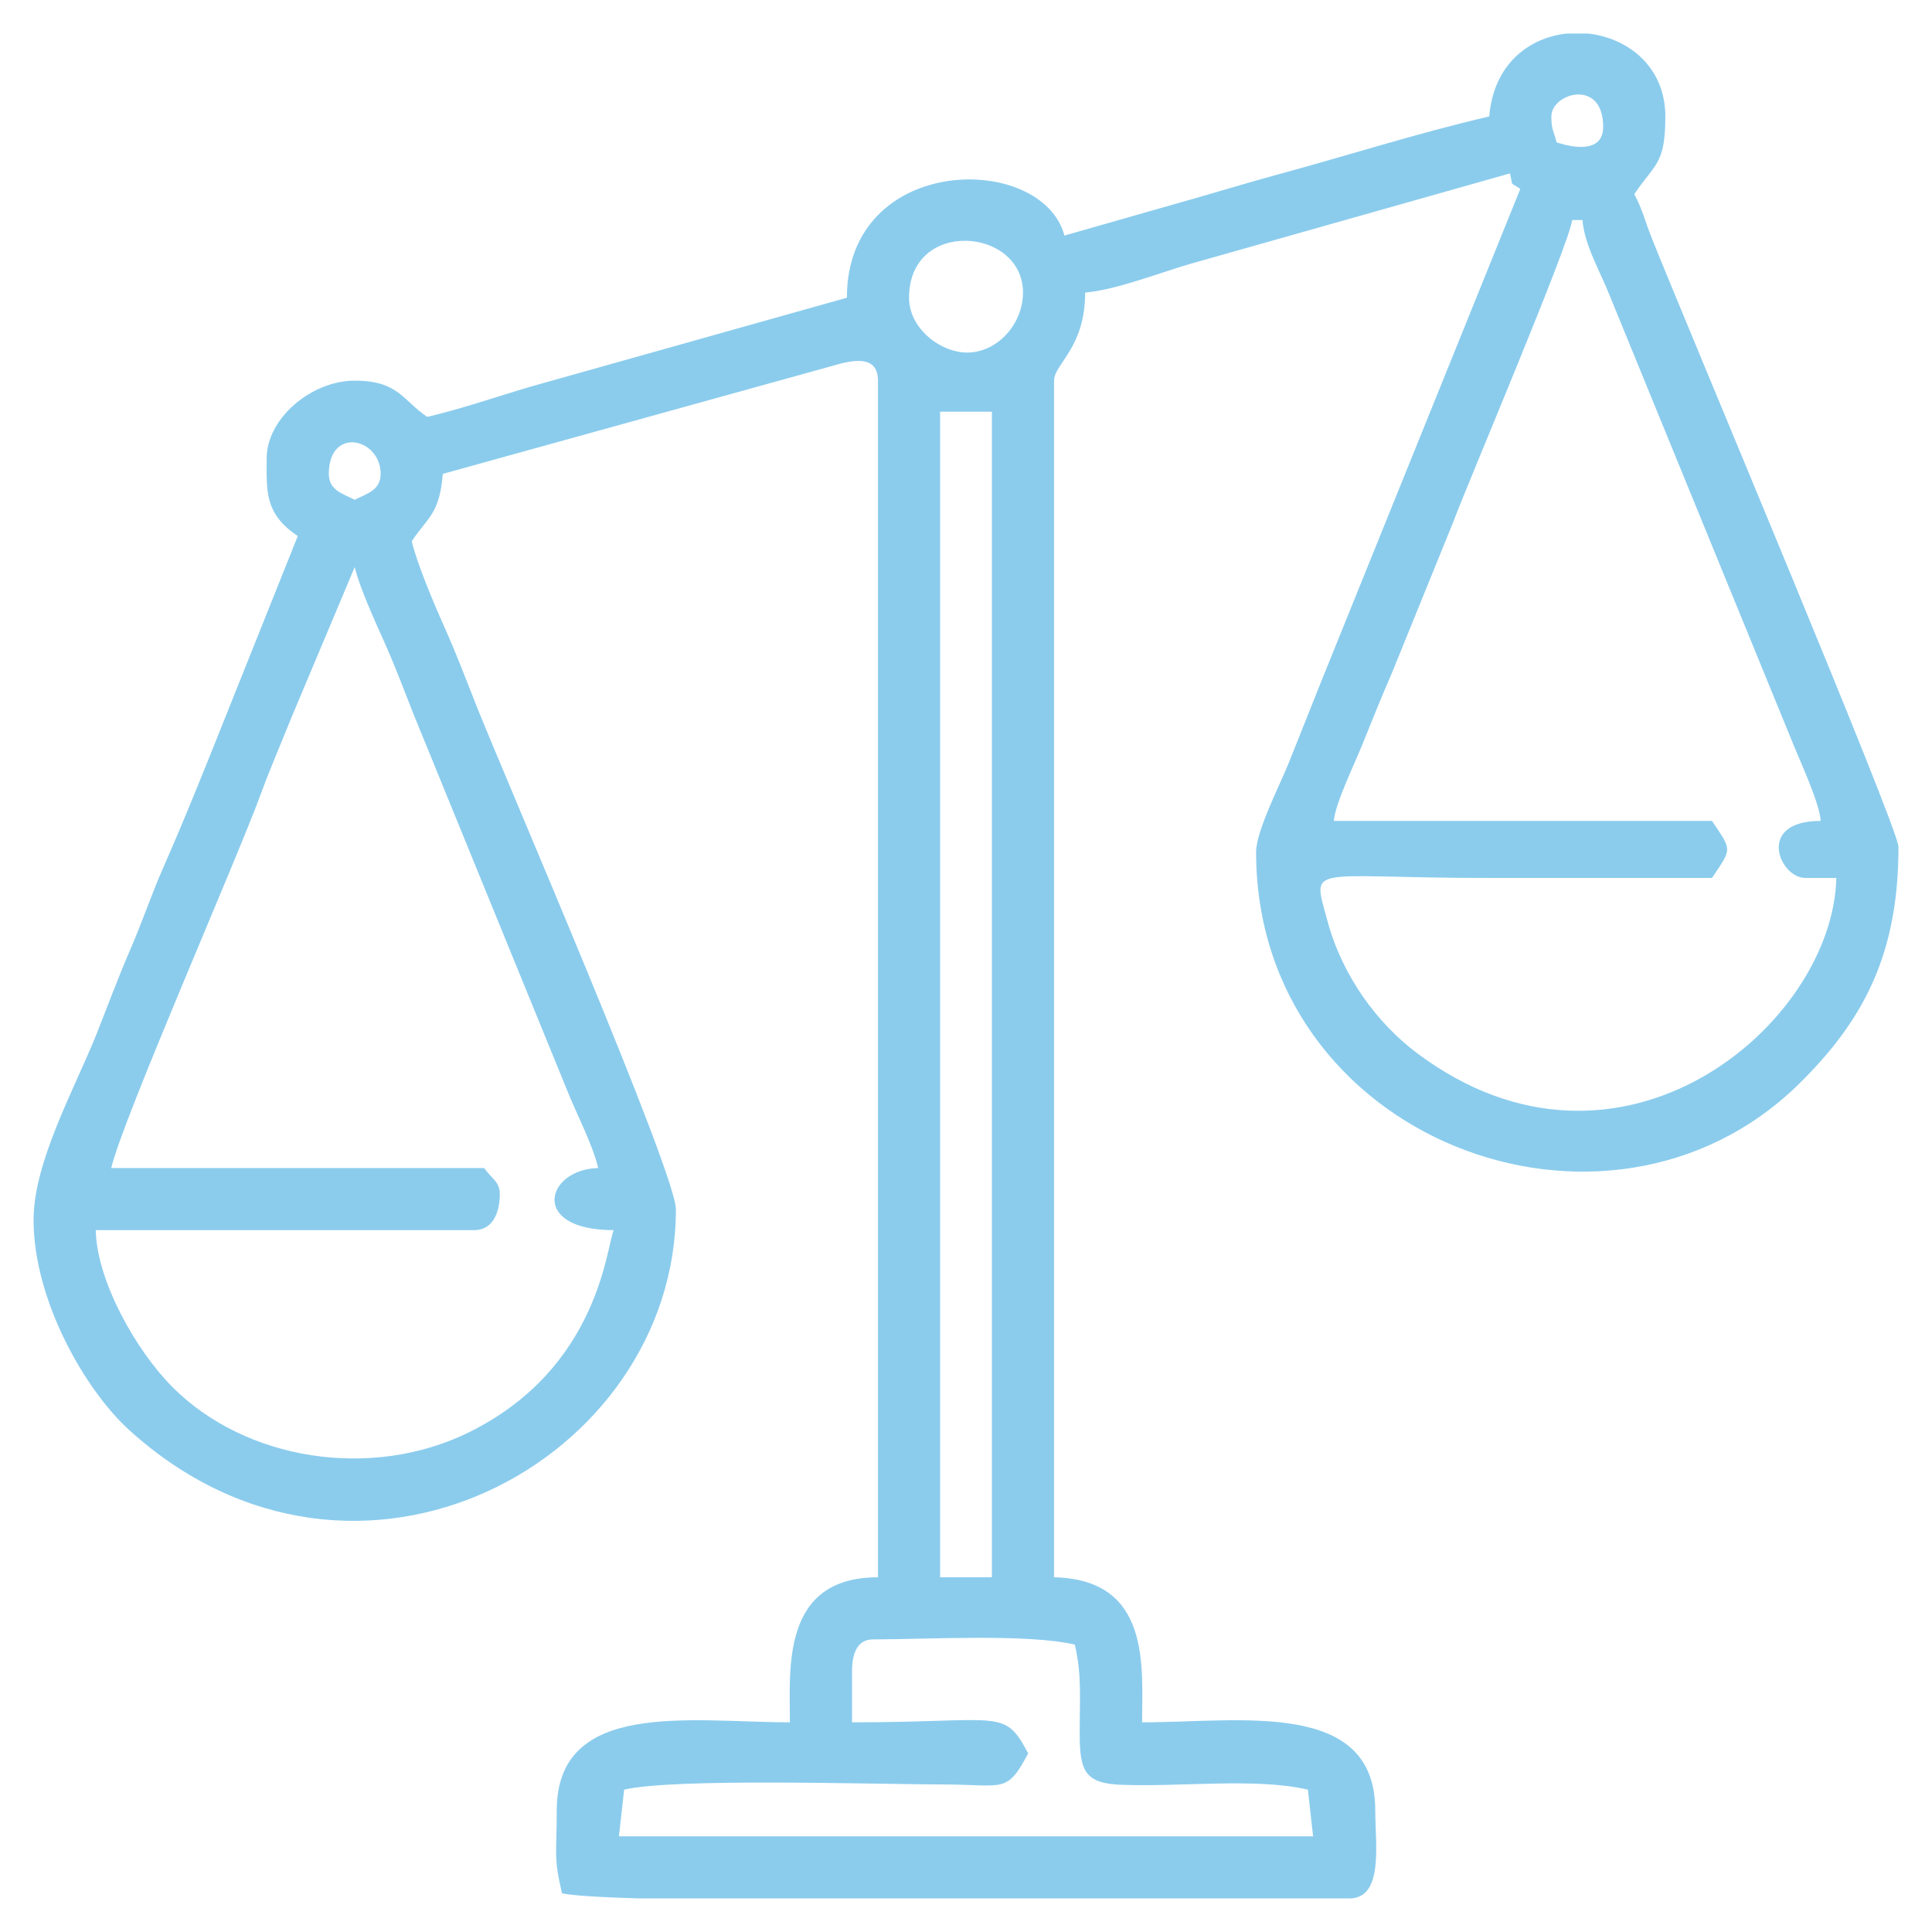<svg width="40" height="40" viewBox="0 0 40 40" fill="none" xmlns="http://www.w3.org/2000/svg">
<path fill-rule="evenodd" clip-rule="evenodd" d="M17.641 34.586C17.641 34.257 17.74 33.942 18.07 33.942C19.19 33.942 21.264 33.819 22.253 34.05C22.398 34.675 22.354 35.124 22.354 35.879C22.353 36.658 22.453 36.923 23.212 36.952C24.47 37.001 25.997 36.801 27.079 37.053L27.186 38.019H12.814L12.922 37.053C13.969 36.809 17.982 36.941 19.572 36.946C20.783 36.949 20.843 37.141 21.287 36.302C20.785 35.353 20.75 35.659 17.641 35.659V34.586ZM32.439 0.694H32.874C33.708 0.784 34.479 1.384 34.479 2.411C34.479 3.412 34.26 3.387 33.836 4.02C34.014 4.356 34.045 4.544 34.202 4.94C34.888 6.66 39.306 17.146 39.306 17.533C39.306 19.741 38.596 21.114 37.244 22.443C33.266 26.349 26.006 23.582 26.006 17.64C26.006 17.209 26.502 16.241 26.666 15.834C26.886 15.287 27.098 14.751 27.339 14.147L31.476 3.912C31.248 3.745 31.337 3.904 31.262 3.59L24.657 5.459C24.021 5.642 23.107 6.004 22.467 6.057C22.467 7.21 21.823 7.532 21.823 7.881V32.656C23.837 32.7 23.646 34.516 23.646 35.659C25.679 35.659 28.473 35.17 28.473 37.482C28.473 38.171 28.654 39.305 27.937 39.305H13.248C12.424 39.281 11.843 39.246 11.635 39.198C11.457 38.436 11.527 38.393 11.527 37.482C11.527 35.17 14.322 35.659 16.354 35.659C16.354 34.558 16.169 32.656 18.177 32.656V7.881C18.177 7.329 17.63 7.458 17.235 7.575L9.168 9.811C9.099 10.644 8.866 10.695 8.525 11.205C8.631 11.665 8.998 12.53 9.205 12.992C9.464 13.572 9.65 14.071 9.887 14.668C10.461 16.108 13.994 24.279 13.994 25.041C13.994 30.232 7.384 33.883 2.672 29.605C1.773 28.789 0.695 26.933 0.695 25.255C0.695 24.056 1.548 22.534 1.998 21.41C2.222 20.847 2.442 20.248 2.702 19.648C2.954 19.07 3.135 18.516 3.379 17.965C3.864 16.867 4.33 15.686 4.786 14.546L6.165 11.098C5.47 10.633 5.521 10.164 5.521 9.489C5.521 8.665 6.444 7.881 7.344 7.881C8.252 7.881 8.338 8.292 8.846 8.631C9.548 8.468 10.322 8.2 11.004 8L17.534 6.164C17.534 3.173 21.575 3.146 22.038 4.877L24.29 4.234C25.006 4.035 25.775 3.798 26.457 3.612C27.956 3.205 29.332 2.76 30.833 2.411C30.923 1.328 31.655 0.779 32.439 0.694ZM19.464 8.524H20.536V32.656H19.464V8.524ZM7.344 11.741C7.441 12.155 7.763 12.86 7.951 13.28C8.191 13.814 8.349 14.251 8.57 14.806L11.742 22.574C11.933 23.056 12.27 23.691 12.385 24.183C11.305 24.207 10.946 25.469 12.707 25.469C12.557 25.782 12.414 28.323 9.707 29.655C7.683 30.651 5.078 30.235 3.566 28.713C2.824 27.967 2.006 26.534 1.982 25.469H9.811C10.237 25.469 10.348 25.052 10.348 24.719C10.348 24.461 10.174 24.404 10.026 24.183H2.303C2.539 23.173 4.88 17.852 5.398 16.444C5.614 15.854 5.829 15.371 6.042 14.836L7.344 11.741ZM32.549 4.556H32.763C32.807 5.088 33.138 5.633 33.332 6.132L37.1 15.341C37.267 15.761 37.663 16.596 37.697 16.996C36.339 16.996 36.847 18.177 37.375 18.177H38.019C37.951 21.211 33.543 24.95 29.345 21.809C28.515 21.188 27.791 20.212 27.481 19.058C27.16 17.866 27.061 18.177 30.833 18.177C32.37 18.177 33.907 18.177 35.445 18.177C35.863 17.551 35.863 17.622 35.445 16.996H27.615C27.645 16.635 28.035 15.839 28.198 15.434C28.422 14.875 28.594 14.451 28.825 13.916L30.095 10.79C30.333 10.135 32.51 5.012 32.549 4.556ZM6.808 9.811C6.808 8.821 7.881 9.068 7.881 9.811C7.881 10.16 7.576 10.225 7.344 10.348C7.113 10.225 6.808 10.16 6.808 9.811ZM18.821 6.164C18.821 4.512 21.18 4.707 21.18 6.057C21.18 6.679 20.693 7.26 20.081 7.298C19.522 7.333 18.821 6.829 18.821 6.164ZM32.119 2.411C32.119 1.925 33.192 1.614 33.192 2.625C33.192 3.301 32.254 2.953 32.227 2.947C32.171 2.707 32.119 2.7 32.119 2.411Z" fill="#8BCCED"/>
</svg>
